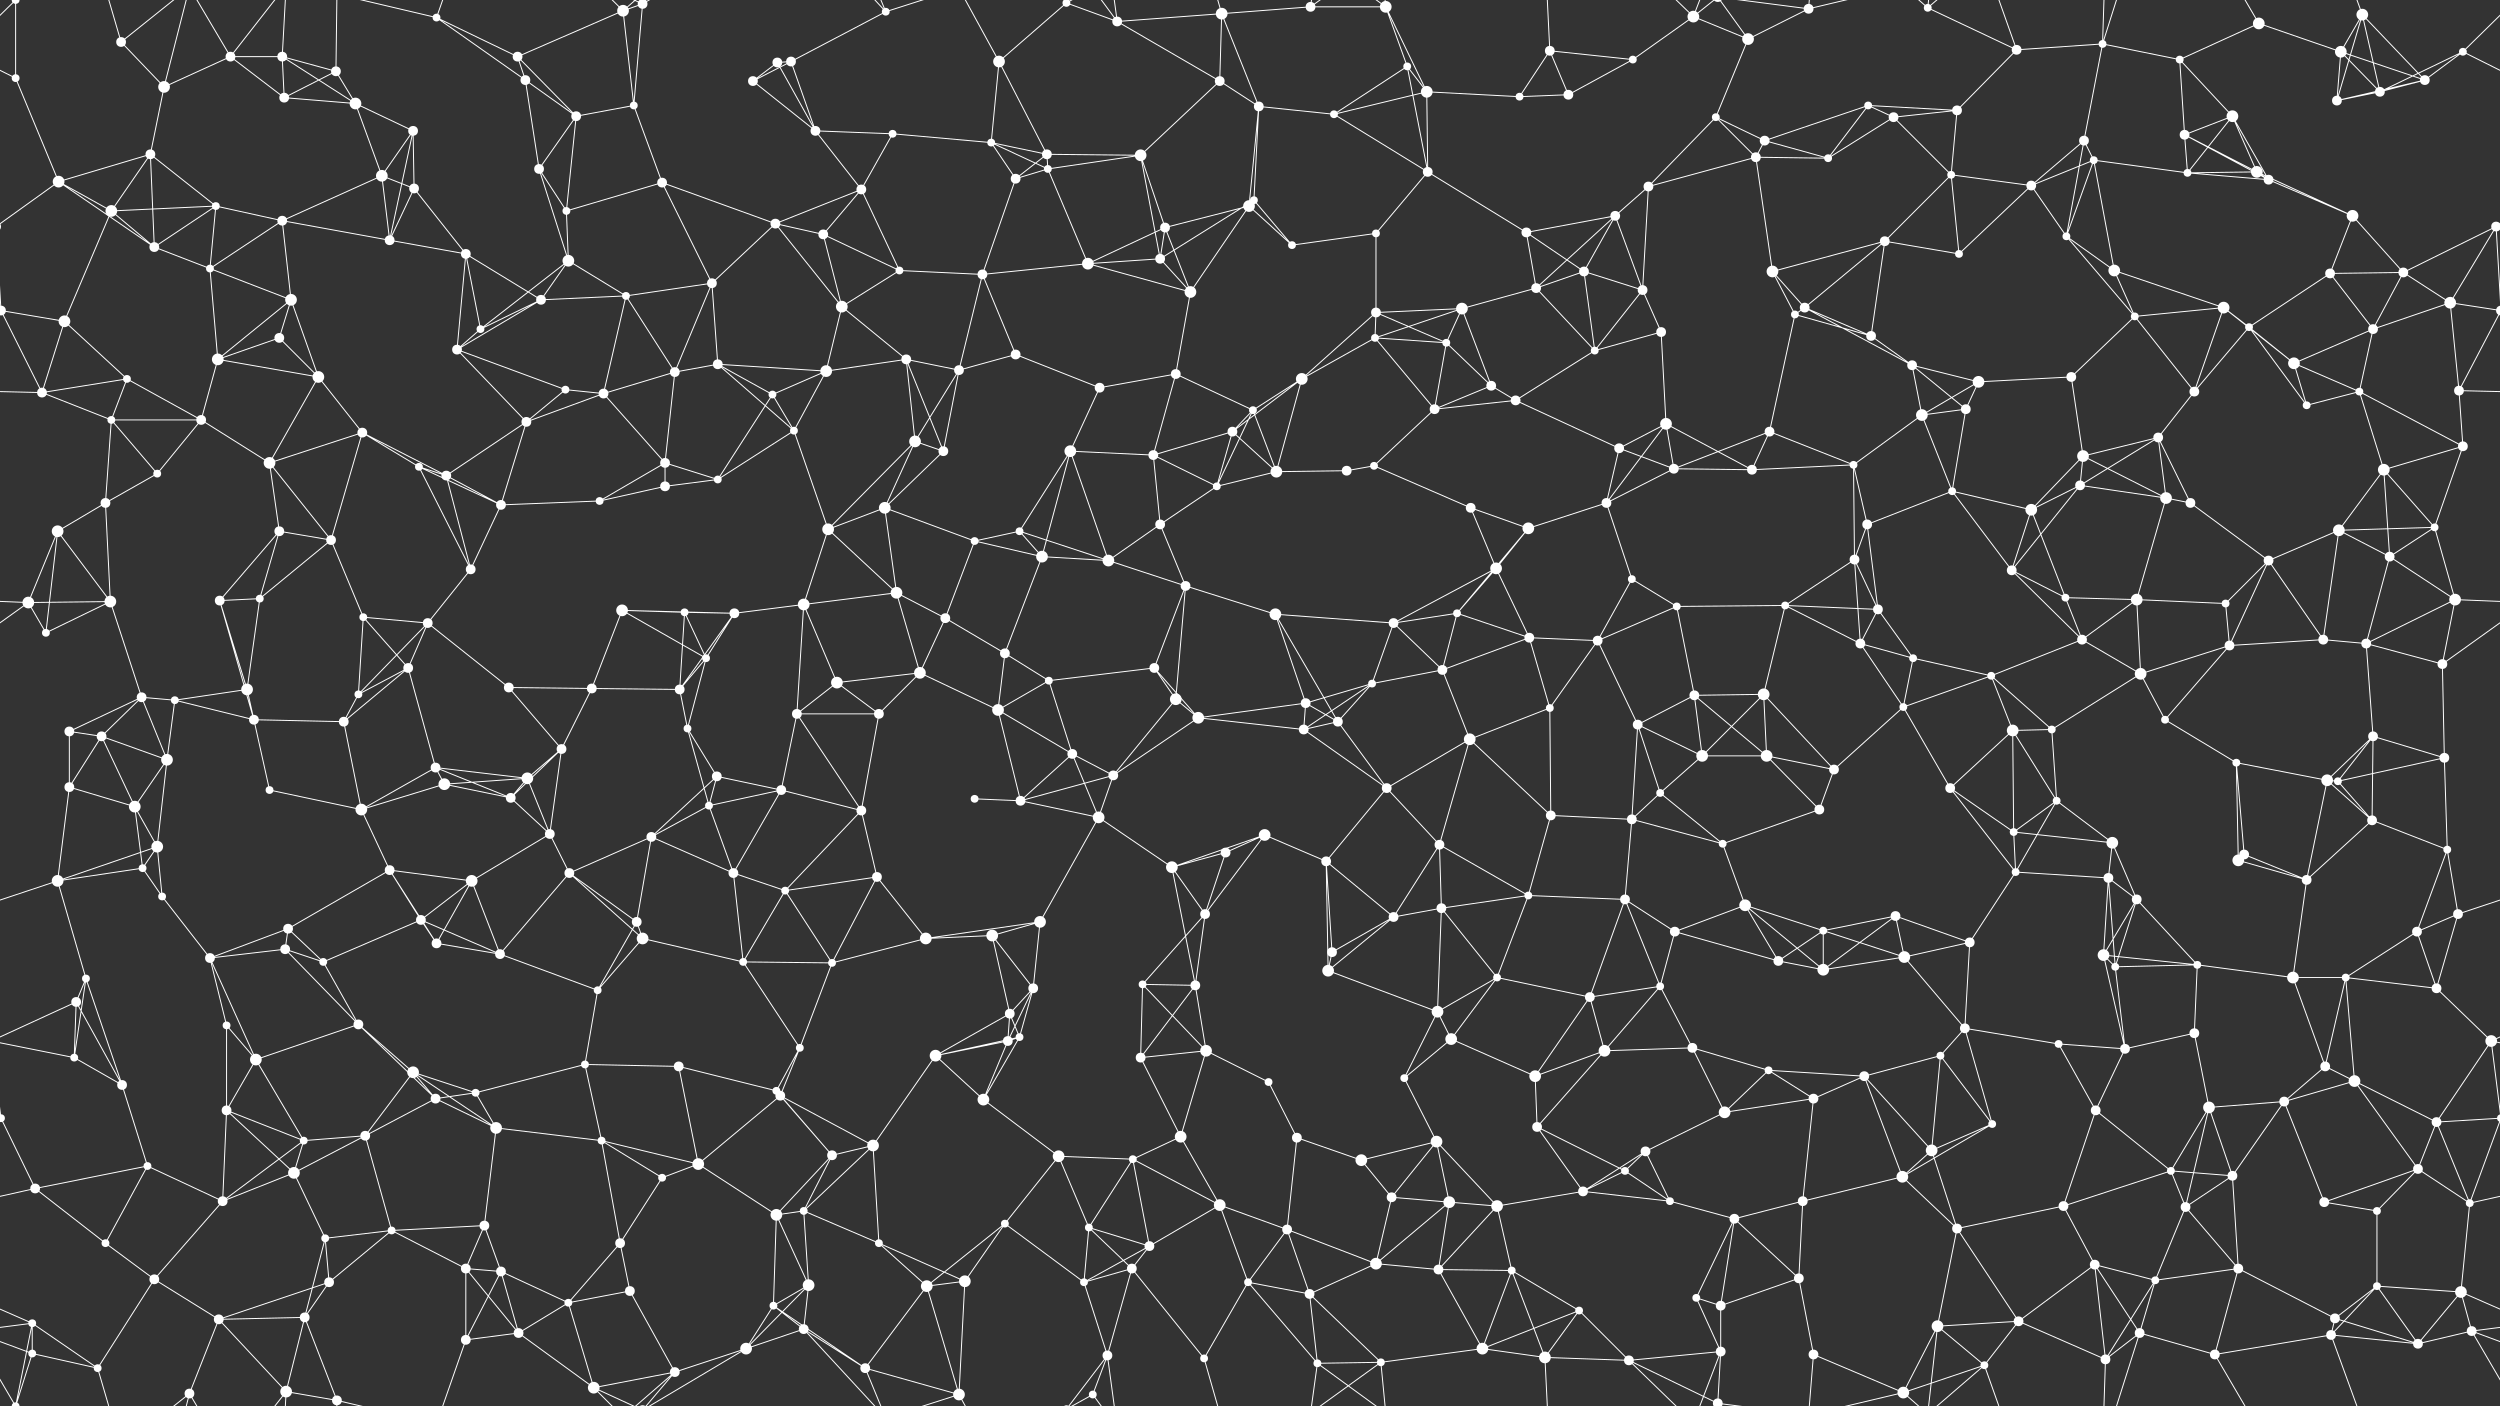 <svg xmlns="http://www.w3.org/2000/svg" width="2560" height="1440" fill="#fff"><rect width="100%" height="100%" fill="#333333" stroke="none"/><circle cx="16" cy="0" r="4"/><circle cx="16" cy="1440" r="4"/><circle cx="124" cy="43" r="5"/><circle cx="236" cy="58" r="5"/><circle cx="289" cy="58" r="5"/><circle cx="344" cy="73" r="5"/><circle cx="447" cy="18" r="4"/><circle cx="530" cy="58" r="5"/><circle cx="638" cy="11" r="6"/><circle cx="658" cy="4" r="5"/><circle cx="658" cy="1444" r="5"/><circle cx="796" cy="64" r="5"/><circle cx="810" cy="63" r="5"/><circle cx="907" cy="12" r="4"/><circle cx="1023" cy="63" r="6"/><circle cx="1092" cy="3" r="4"/><circle cx="1092" cy="1443" r="4"/><circle cx="1144" cy="22" r="5"/><circle cx="1251" cy="14" r="6"/><circle cx="1342" cy="7" r="5"/><circle cx="1419" cy="7" r="6"/><circle cx="1441" cy="68" r="4"/><circle cx="1587" cy="52" r="5"/><circle cx="1672" cy="61" r="4"/><circle cx="1734" cy="17" r="6"/><circle cx="1790" cy="40" r="6"/><circle cx="1852" cy="9" r="5"/><circle cx="1974" cy="8" r="4"/><circle cx="2065" cy="51" r="5"/><circle cx="2153" cy="45" r="4"/><circle cx="2232" cy="61" r="4"/><circle cx="2313" cy="24" r="6"/><circle cx="2397" cy="53" r="6"/><circle cx="2419" cy="15" r="6"/><circle cx="2522" cy="53" r="4"/><circle cx="16" cy="80" r="4"/><circle cx="154" cy="158" r="5"/><circle cx="168" cy="89" r="6"/><circle cx="291" cy="100" r="5"/><circle cx="364" cy="106" r="6"/><circle cx="423" cy="134" r="5"/><circle cx="538" cy="82" r="5"/><circle cx="590" cy="119" r="5"/><circle cx="649" cy="108" r="4"/><circle cx="771" cy="83" r="5"/><circle cx="835" cy="134" r="5"/><circle cx="914" cy="137" r="4"/><circle cx="1015" cy="146" r="4"/><circle cx="1072" cy="158" r="5"/><circle cx="1168" cy="159" r="6"/><circle cx="1249" cy="83" r="5"/><circle cx="1289" cy="109" r="5"/><circle cx="1366" cy="117" r="4"/><circle cx="1461" cy="94" r="6"/><circle cx="1556" cy="99" r="4"/><circle cx="1606" cy="97" r="5"/><circle cx="1757" cy="120" r="4"/><circle cx="1807" cy="144" r="5"/><circle cx="1913" cy="108" r="4"/><circle cx="1939" cy="120" r="5"/><circle cx="2004" cy="113" r="5"/><circle cx="2134" cy="144" r="5"/><circle cx="2237" cy="138" r="5"/><circle cx="2286" cy="119" r="6"/><circle cx="2393" cy="103" r="5"/><circle cx="2437" cy="94" r="5"/><circle cx="2483" cy="82" r="5"/><circle cx="60" cy="186" r="6"/><circle cx="114" cy="216" r="6"/><circle cx="221" cy="211" r="4"/><circle cx="289" cy="226" r="5"/><circle cx="391" cy="180" r="6"/><circle cx="424" cy="193" r="5"/><circle cx="552" cy="173" r="5"/><circle cx="580" cy="216" r="4"/><circle cx="678" cy="187" r="5"/><circle cx="794" cy="229" r="5"/><circle cx="843" cy="240" r="5"/><circle cx="882" cy="194" r="5"/><circle cx="1040" cy="183" r="5"/><circle cx="1073" cy="173" r="4"/><circle cx="1193" cy="233" r="5"/><circle cx="1279" cy="211" r="6"/><circle cx="1284" cy="205" r="4"/><circle cx="1409" cy="239" r="4"/><circle cx="1462" cy="176" r="5"/><circle cx="1563" cy="238" r="5"/><circle cx="1654" cy="221" r="5"/><circle cx="1688" cy="191" r="5"/><circle cx="1798" cy="161" r="5"/><circle cx="1872" cy="162" r="4"/><circle cx="1998" cy="179" r="4"/><circle cx="2080" cy="190" r="5"/><circle cx="2144" cy="164" r="4"/><circle cx="2240" cy="177" r="4"/><circle cx="2311" cy="176" r="6"/><circle cx="2323" cy="184" r="5"/><circle cx="2409" cy="221" r="6"/><circle cx="2556" cy="232" r="5"/><circle cx="-4" cy="232" r="5"/><circle cx="1" cy="318" r="5"/><circle cx="2561" cy="318" r="5"/><circle cx="158" cy="253" r="5"/><circle cx="215" cy="275" r="4"/><circle cx="298" cy="307" r="6"/><circle cx="399" cy="246" r="5"/><circle cx="477" cy="260" r="5"/><circle cx="554" cy="307" r="5"/><circle cx="582" cy="267" r="6"/><circle cx="641" cy="303" r="4"/><circle cx="729" cy="290" r="5"/><circle cx="862" cy="314" r="6"/><circle cx="921" cy="277" r="4"/><circle cx="1006" cy="281" r="5"/><circle cx="1114" cy="270" r="6"/><circle cx="1188" cy="265" r="5"/><circle cx="1219" cy="299" r="6"/><circle cx="1323" cy="251" r="4"/><circle cx="1409" cy="320" r="5"/><circle cx="1497" cy="316" r="6"/><circle cx="1573" cy="295" r="5"/><circle cx="1622" cy="278" r="5"/><circle cx="1682" cy="297" r="5"/><circle cx="1815" cy="278" r="6"/><circle cx="1848" cy="315" r="5"/><circle cx="1930" cy="247" r="5"/><circle cx="2006" cy="260" r="4"/><circle cx="2116" cy="242" r="4"/><circle cx="2165" cy="277" r="6"/><circle cx="2277" cy="315" r="6"/><circle cx="2386" cy="280" r="5"/><circle cx="2461" cy="279" r="5"/><circle cx="2509" cy="310" r="6"/><circle cx="66" cy="329" r="6"/><circle cx="130" cy="388" r="4"/><circle cx="223" cy="368" r="6"/><circle cx="286" cy="346" r="5"/><circle cx="326" cy="386" r="6"/><circle cx="468" cy="358" r="5"/><circle cx="492" cy="337" r="4"/><circle cx="579" cy="399" r="4"/><circle cx="691" cy="381" r="5"/><circle cx="735" cy="373" r="5"/><circle cx="846" cy="380" r="6"/><circle cx="928" cy="368" r="5"/><circle cx="982" cy="379" r="5"/><circle cx="1040" cy="363" r="5"/><circle cx="1126" cy="397" r="5"/><circle cx="1204" cy="383" r="5"/><circle cx="1333" cy="388" r="6"/><circle cx="1408" cy="346" r="4"/><circle cx="1481" cy="351" r="4"/><circle cx="1527" cy="395" r="5"/><circle cx="1633" cy="359" r="4"/><circle cx="1701" cy="340" r="5"/><circle cx="1838" cy="322" r="4"/><circle cx="1916" cy="344" r="5"/><circle cx="1958" cy="374" r="5"/><circle cx="2026" cy="391" r="6"/><circle cx="2121" cy="386" r="5"/><circle cx="2186" cy="324" r="4"/><circle cx="2303" cy="335" r="4"/><circle cx="2349" cy="372" r="6"/><circle cx="2430" cy="337" r="5"/><circle cx="2518" cy="400" r="5"/><circle cx="43" cy="402" r="5"/><circle cx="114" cy="430" r="4"/><circle cx="206" cy="430" r="5"/><circle cx="276" cy="474" r="6"/><circle cx="371" cy="443" r="5"/><circle cx="429" cy="478" r="4"/><circle cx="539" cy="432" r="5"/><circle cx="618" cy="403" r="5"/><circle cx="681" cy="474" r="5"/><circle cx="791" cy="404" r="4"/><circle cx="813" cy="441" r="4"/><circle cx="937" cy="452" r="6"/><circle cx="966" cy="462" r="5"/><circle cx="1096" cy="462" r="6"/><circle cx="1181" cy="466" r="5"/><circle cx="1262" cy="442" r="5"/><circle cx="1283" cy="420" r="4"/><circle cx="1407" cy="477" r="4"/><circle cx="1469" cy="419" r="5"/><circle cx="1552" cy="410" r="5"/><circle cx="1658" cy="459" r="5"/><circle cx="1706" cy="434" r="6"/><circle cx="1812" cy="442" r="5"/><circle cx="1898" cy="476" r="4"/><circle cx="1968" cy="425" r="6"/><circle cx="2013" cy="419" r="5"/><circle cx="2133" cy="467" r="6"/><circle cx="2210" cy="448" r="5"/><circle cx="2247" cy="401" r="5"/><circle cx="2362" cy="415" r="4"/><circle cx="2416" cy="401" r="4"/><circle cx="2522" cy="457" r="5"/><circle cx="59" cy="544" r="6"/><circle cx="108" cy="515" r="5"/><circle cx="161" cy="485" r="4"/><circle cx="286" cy="544" r="5"/><circle cx="339" cy="553" r="5"/><circle cx="457" cy="487" r="5"/><circle cx="513" cy="517" r="5"/><circle cx="614" cy="513" r="4"/><circle cx="681" cy="498" r="5"/><circle cx="735" cy="491" r="4"/><circle cx="848" cy="542" r="6"/><circle cx="906" cy="520" r="6"/><circle cx="998" cy="554" r="4"/><circle cx="1044" cy="544" r="4"/><circle cx="1188" cy="537" r="5"/><circle cx="1246" cy="498" r="4"/><circle cx="1307" cy="483" r="6"/><circle cx="1379" cy="482" r="5"/><circle cx="1506" cy="520" r="5"/><circle cx="1565" cy="541" r="6"/><circle cx="1645" cy="515" r="5"/><circle cx="1714" cy="480" r="5"/><circle cx="1794" cy="481" r="5"/><circle cx="1912" cy="537" r="5"/><circle cx="1999" cy="503" r="4"/><circle cx="2080" cy="522" r="6"/><circle cx="2130" cy="497" r="5"/><circle cx="2218" cy="510" r="6"/><circle cx="2243" cy="515" r="5"/><circle cx="2395" cy="543" r="6"/><circle cx="2441" cy="481" r="6"/><circle cx="2493" cy="540" r="4"/><circle cx="29" cy="617" r="6"/><circle cx="113" cy="616" r="6"/><circle cx="225" cy="615" r="5"/><circle cx="266" cy="613" r="4"/><circle cx="372" cy="632" r="4"/><circle cx="438" cy="638" r="5"/><circle cx="482" cy="583" r="5"/><circle cx="637" cy="625" r="6"/><circle cx="701" cy="627" r="4"/><circle cx="752" cy="628" r="5"/><circle cx="823" cy="619" r="6"/><circle cx="918" cy="607" r="6"/><circle cx="968" cy="633" r="5"/><circle cx="1067" cy="570" r="6"/><circle cx="1135" cy="574" r="6"/><circle cx="1214" cy="600" r="5"/><circle cx="1306" cy="629" r="6"/><circle cx="1427" cy="638" r="5"/><circle cx="1492" cy="628" r="4"/><circle cx="1532" cy="582" r="6"/><circle cx="1671" cy="593" r="4"/><circle cx="1717" cy="621" r="4"/><circle cx="1828" cy="620" r="4"/><circle cx="1899" cy="573" r="5"/><circle cx="1923" cy="624" r="5"/><circle cx="2060" cy="584" r="5"/><circle cx="2115" cy="612" r="4"/><circle cx="2188" cy="614" r="6"/><circle cx="2279" cy="618" r="4"/><circle cx="2323" cy="574" r="5"/><circle cx="2447" cy="570" r="5"/><circle cx="2514" cy="614" r="6"/><circle cx="47" cy="648" r="4"/><circle cx="145" cy="714" r="5"/><circle cx="179" cy="717" r="4"/><circle cx="253" cy="706" r="6"/><circle cx="367" cy="711" r="4"/><circle cx="418" cy="684" r="5"/><circle cx="521" cy="704" r="5"/><circle cx="606" cy="705" r="5"/><circle cx="696" cy="706" r="5"/><circle cx="723" cy="674" r="4"/><circle cx="857" cy="699" r="6"/><circle cx="942" cy="689" r="6"/><circle cx="1029" cy="669" r="5"/><circle cx="1074" cy="697" r="4"/><circle cx="1182" cy="684" r="5"/><circle cx="1204" cy="716" r="6"/><circle cx="1337" cy="720" r="5"/><circle cx="1405" cy="700" r="4"/><circle cx="1477" cy="686" r="5"/><circle cx="1566" cy="653" r="5"/><circle cx="1636" cy="656" r="5"/><circle cx="1735" cy="712" r="5"/><circle cx="1806" cy="711" r="6"/><circle cx="1905" cy="659" r="5"/><circle cx="1959" cy="674" r="4"/><circle cx="2039" cy="692" r="4"/><circle cx="2132" cy="655" r="5"/><circle cx="2192" cy="690" r="6"/><circle cx="2283" cy="661" r="5"/><circle cx="2379" cy="655" r="5"/><circle cx="2423" cy="659" r="5"/><circle cx="2501" cy="680" r="5"/><circle cx="71" cy="749" r="5"/><circle cx="104" cy="754" r="5"/><circle cx="171" cy="778" r="6"/><circle cx="260" cy="737" r="5"/><circle cx="352" cy="739" r="5"/><circle cx="446" cy="786" r="5"/><circle cx="540" cy="797" r="6"/><circle cx="575" cy="767" r="5"/><circle cx="704" cy="746" r="4"/><circle cx="734" cy="795" r="5"/><circle cx="816" cy="731" r="5"/><circle cx="900" cy="731" r="5"/><circle cx="1022" cy="727" r="6"/><circle cx="1098" cy="772" r="5"/><circle cx="1140" cy="794" r="5"/><circle cx="1227" cy="735" r="6"/><circle cx="1335" cy="747" r="5"/><circle cx="1370" cy="739" r="5"/><circle cx="1505" cy="757" r="6"/><circle cx="1587" cy="725" r="4"/><circle cx="1677" cy="742" r="5"/><circle cx="1743" cy="774" r="6"/><circle cx="1809" cy="774" r="6"/><circle cx="1878" cy="788" r="5"/><circle cx="1949" cy="724" r="4"/><circle cx="2061" cy="748" r="6"/><circle cx="2101" cy="747" r="4"/><circle cx="2217" cy="737" r="4"/><circle cx="2290" cy="781" r="4"/><circle cx="2383" cy="799" r="6"/><circle cx="2430" cy="754" r="5"/><circle cx="2503" cy="776" r="5"/><circle cx="71" cy="806" r="5"/><circle cx="138" cy="826" r="6"/><circle cx="161" cy="867" r="6"/><circle cx="276" cy="809" r="4"/><circle cx="370" cy="829" r="6"/><circle cx="455" cy="803" r="6"/><circle cx="523" cy="817" r="5"/><circle cx="563" cy="854" r="5"/><circle cx="667" cy="857" r="5"/><circle cx="726" cy="825" r="4"/><circle cx="800" cy="809" r="5"/><circle cx="882" cy="830" r="5"/><circle cx="998" cy="818" r="4"/><circle cx="1045" cy="820" r="5"/><circle cx="1125" cy="837" r="6"/><circle cx="1255" cy="873" r="5"/><circle cx="1295" cy="855" r="6"/><circle cx="1420" cy="807" r="5"/><circle cx="1474" cy="865" r="5"/><circle cx="1588" cy="835" r="5"/><circle cx="1671" cy="839" r="5"/><circle cx="1700" cy="812" r="4"/><circle cx="1764" cy="864" r="4"/><circle cx="1863" cy="829" r="5"/><circle cx="1997" cy="807" r="5"/><circle cx="2062" cy="852" r="4"/><circle cx="2106" cy="820" r="4"/><circle cx="2163" cy="863" r="6"/><circle cx="2298" cy="875" r="5"/><circle cx="2394" cy="800" r="4"/><circle cx="2429" cy="840" r="5"/><circle cx="2506" cy="870" r="4"/><circle cx="59" cy="902" r="6"/><circle cx="146" cy="889" r="4"/><circle cx="166" cy="918" r="4"/><circle cx="295" cy="951" r="5"/><circle cx="399" cy="891" r="5"/><circle cx="431" cy="942" r="5"/><circle cx="483" cy="902" r="6"/><circle cx="583" cy="894" r="5"/><circle cx="652" cy="944" r="5"/><circle cx="751" cy="894" r="5"/><circle cx="804" cy="912" r="4"/><circle cx="898" cy="898" r="5"/><circle cx="1016" cy="958" r="6"/><circle cx="1065" cy="944" r="6"/><circle cx="1200" cy="888" r="6"/><circle cx="1234" cy="936" r="5"/><circle cx="1358" cy="882" r="5"/><circle cx="1427" cy="939" r="5"/><circle cx="1476" cy="930" r="5"/><circle cx="1565" cy="917" r="4"/><circle cx="1664" cy="921" r="5"/><circle cx="1715" cy="954" r="5"/><circle cx="1787" cy="927" r="6"/><circle cx="1867" cy="953" r="4"/><circle cx="1941" cy="938" r="5"/><circle cx="2064" cy="893" r="4"/><circle cx="2159" cy="899" r="5"/><circle cx="2188" cy="921" r="5"/><circle cx="2292" cy="881" r="6"/><circle cx="2362" cy="901" r="5"/><circle cx="2475" cy="954" r="5"/><circle cx="2517" cy="936" r="5"/><circle cx="78" cy="1026" r="5"/><circle cx="88" cy="1002" r="4"/><circle cx="215" cy="981" r="5"/><circle cx="292" cy="972" r="5"/><circle cx="331" cy="985" r="4"/><circle cx="447" cy="966" r="5"/><circle cx="512" cy="977" r="5"/><circle cx="612" cy="1014" r="4"/><circle cx="658" cy="961" r="6"/><circle cx="761" cy="985" r="4"/><circle cx="852" cy="986" r="4"/><circle cx="948" cy="961" r="6"/><circle cx="1034" cy="1038" r="5"/><circle cx="1058" cy="1012" r="5"/><circle cx="1170" cy="1008" r="4"/><circle cx="1224" cy="1009" r="5"/><circle cx="1360" cy="994" r="6"/><circle cx="1364" cy="975" r="5"/><circle cx="1472" cy="1036" r="6"/><circle cx="1533" cy="1001" r="4"/><circle cx="1628" cy="1021" r="5"/><circle cx="1700" cy="1010" r="4"/><circle cx="1821" cy="984" r="5"/><circle cx="1867" cy="993" r="6"/><circle cx="1950" cy="980" r="6"/><circle cx="2017" cy="965" r="5"/><circle cx="2154" cy="978" r="6"/><circle cx="2166" cy="990" r="4"/><circle cx="2250" cy="988" r="4"/><circle cx="2348" cy="1001" r="6"/><circle cx="2402" cy="1001" r="4"/><circle cx="2495" cy="1012" r="5"/><circle cx="76" cy="1083" r="4"/><circle cx="125" cy="1111" r="5"/><circle cx="232" cy="1050" r="4"/><circle cx="262" cy="1085" r="6"/><circle cx="367" cy="1049" r="5"/><circle cx="423" cy="1098" r="6"/><circle cx="487" cy="1119" r="4"/><circle cx="599" cy="1090" r="4"/><circle cx="695" cy="1092" r="5"/><circle cx="795" cy="1117" r="4"/><circle cx="819" cy="1073" r="4"/><circle cx="958" cy="1081" r="6"/><circle cx="1032" cy="1066" r="5"/><circle cx="1044" cy="1062" r="4"/><circle cx="1168" cy="1083" r="5"/><circle cx="1235" cy="1076" r="6"/><circle cx="1299" cy="1108" r="4"/><circle cx="1438" cy="1104" r="4"/><circle cx="1486" cy="1064" r="6"/><circle cx="1572" cy="1102" r="6"/><circle cx="1643" cy="1076" r="6"/><circle cx="1733" cy="1073" r="5"/><circle cx="1811" cy="1096" r="4"/><circle cx="1909" cy="1102" r="5"/><circle cx="1987" cy="1081" r="4"/><circle cx="2012" cy="1053" r="5"/><circle cx="2108" cy="1069" r="4"/><circle cx="2176" cy="1074" r="5"/><circle cx="2247" cy="1058" r="5"/><circle cx="2381" cy="1092" r="5"/><circle cx="2411" cy="1107" r="6"/><circle cx="2551" cy="1066" r="6"/><circle cx="1" cy="1145" r="4"/><circle cx="2561" cy="1145" r="4"/><circle cx="151" cy="1194" r="4"/><circle cx="232" cy="1137" r="5"/><circle cx="311" cy="1168" r="4"/><circle cx="374" cy="1163" r="5"/><circle cx="446" cy="1125" r="5"/><circle cx="508" cy="1155" r="6"/><circle cx="616" cy="1168" r="4"/><circle cx="715" cy="1192" r="6"/><circle cx="799" cy="1122" r="5"/><circle cx="852" cy="1183" r="5"/><circle cx="894" cy="1173" r="6"/><circle cx="1007" cy="1126" r="6"/><circle cx="1084" cy="1184" r="6"/><circle cx="1160" cy="1187" r="4"/><circle cx="1209" cy="1164" r="6"/><circle cx="1328" cy="1165" r="5"/><circle cx="1394" cy="1188" r="6"/><circle cx="1471" cy="1169" r="6"/><circle cx="1574" cy="1154" r="5"/><circle cx="1664" cy="1199" r="4"/><circle cx="1685" cy="1179" r="5"/><circle cx="1766" cy="1139" r="6"/><circle cx="1857" cy="1125" r="5"/><circle cx="1978" cy="1178" r="6"/><circle cx="2040" cy="1151" r="4"/><circle cx="2146" cy="1137" r="5"/><circle cx="2223" cy="1199" r="4"/><circle cx="2262" cy="1134" r="6"/><circle cx="2339" cy="1128" r="5"/><circle cx="2476" cy="1197" r="5"/><circle cx="2495" cy="1149" r="5"/><circle cx="36" cy="1217" r="5"/><circle cx="108" cy="1273" r="4"/><circle cx="228" cy="1230" r="5"/><circle cx="301" cy="1201" r="6"/><circle cx="333" cy="1268" r="4"/><circle cx="401" cy="1260" r="4"/><circle cx="496" cy="1255" r="5"/><circle cx="635" cy="1273" r="5"/><circle cx="678" cy="1206" r="4"/><circle cx="795" cy="1244" r="6"/><circle cx="823" cy="1240" r="4"/><circle cx="900" cy="1273" r="4"/><circle cx="1029" cy="1253" r="4"/><circle cx="1115" cy="1257" r="4"/><circle cx="1177" cy="1276" r="5"/><circle cx="1249" cy="1234" r="6"/><circle cx="1318" cy="1259" r="5"/><circle cx="1425" cy="1226" r="5"/><circle cx="1484" cy="1231" r="6"/><circle cx="1533" cy="1235" r="6"/><circle cx="1621" cy="1220" r="5"/><circle cx="1710" cy="1230" r="4"/><circle cx="1776" cy="1248" r="5"/><circle cx="1846" cy="1230" r="5"/><circle cx="1948" cy="1205" r="6"/><circle cx="2004" cy="1258" r="5"/><circle cx="2113" cy="1235" r="5"/><circle cx="2238" cy="1236" r="5"/><circle cx="2286" cy="1204" r="5"/><circle cx="2380" cy="1231" r="5"/><circle cx="2434" cy="1240" r="4"/><circle cx="2529" cy="1232" r="4"/><circle cx="33" cy="1355" r="4"/><circle cx="158" cy="1310" r="5"/><circle cx="224" cy="1351" r="5"/><circle cx="312" cy="1349" r="5"/><circle cx="337" cy="1313" r="5"/><circle cx="477" cy="1299" r="5"/><circle cx="513" cy="1302" r="5"/><circle cx="582" cy="1334" r="4"/><circle cx="645" cy="1322" r="5"/><circle cx="792" cy="1337" r="4"/><circle cx="828" cy="1316" r="6"/><circle cx="949" cy="1317" r="6"/><circle cx="988" cy="1312" r="6"/><circle cx="1110" cy="1313" r="4"/><circle cx="1159" cy="1299" r="5"/><circle cx="1278" cy="1313" r="4"/><circle cx="1341" cy="1325" r="5"/><circle cx="1409" cy="1294" r="6"/><circle cx="1473" cy="1300" r="5"/><circle cx="1548" cy="1301" r="4"/><circle cx="1617" cy="1342" r="4"/><circle cx="1737" cy="1329" r="4"/><circle cx="1762" cy="1337" r="5"/><circle cx="1842" cy="1309" r="5"/><circle cx="1984" cy="1358" r="6"/><circle cx="2067" cy="1353" r="5"/><circle cx="2145" cy="1295" r="5"/><circle cx="2207" cy="1311" r="4"/><circle cx="2292" cy="1299" r="5"/><circle cx="2391" cy="1350" r="5"/><circle cx="2434" cy="1317" r="4"/><circle cx="2520" cy="1323" r="6"/><circle cx="33" cy="1386" r="4"/><circle cx="100" cy="1401" r="4"/><circle cx="194" cy="1427" r="5"/><circle cx="293" cy="1425" r="6"/><circle cx="345" cy="1434" r="5"/><circle cx="477" cy="1372" r="5"/><circle cx="531" cy="1365" r="5"/><circle cx="608" cy="1421" r="6"/><circle cx="691" cy="1405" r="5"/><circle cx="764" cy="1381" r="6"/><circle cx="823" cy="1361" r="5"/><circle cx="886" cy="1401" r="5"/><circle cx="982" cy="1428" r="6"/><circle cx="1119" cy="1428" r="4"/><circle cx="1134" cy="1388" r="5"/><circle cx="1233" cy="1391" r="4"/><circle cx="1349" cy="1396" r="4"/><circle cx="1414" cy="1395" r="4"/><circle cx="1518" cy="1381" r="6"/><circle cx="1582" cy="1390" r="6"/><circle cx="1668" cy="1393" r="5"/><circle cx="1759" cy="1437" r="5"/><circle cx="1759" cy="-3" r="5"/><circle cx="1762" cy="1384" r="5"/><circle cx="1857" cy="1387" r="5"/><circle cx="1949" cy="1426" r="6"/><circle cx="2032" cy="1398" r="4"/><circle cx="2156" cy="1392" r="5"/><circle cx="2191" cy="1365" r="5"/><circle cx="2268" cy="1387" r="5"/><circle cx="2387" cy="1367" r="5"/><circle cx="2476" cy="1376" r="5"/><circle cx="2531" cy="1363" r="5"/><path stroke="#fff" d="M16 0L-38 53M16 0L16 80M16 0L33 -85M16 0L33 -54M16 0L-29 -77M2576 0L2522 53M2576 0L2531 -77M16 1440L33 1355M16 1440L33 1386M16 1440L-29 1363M2576 1440L2531 1363M124 43L168 89M124 43L100 -39M124 43L194 -13M124 1483L100 1401M124 1483L194 1427M236 58L289 58M236 58L168 89M236 58L291 100M236 58L194 -13M236 58L293 -15M236 1498L194 1427M236 1498L293 1425M289 58L344 73M289 58L291 100M289 58L364 106M289 58L293 -15M289 1498L293 1425M344 73L291 100M344 73L364 106M344 73L345 -6M344 1513L345 1434M447 18L530 58M447 18L538 82M447 18L345 -6M447 18L477 -68M447 1458L345 1434M447 1458L477 1372M530 58L638 11M530 58L538 82M530 58L590 119M638 11L658 4M638 11L649 108M638 11L608 -19M638 11L691 -35M638 1451L608 1421M638 1451L691 1405M658 4L649 108M658 4L608 -19M658 4L691 -35M658 4L764 -59M658 1444L608 1421M658 1444L691 1405M658 1444L764 1381M796 64L810 63M796 64L771 83M796 64L835 134M810 63L907 12M810 63L771 83M810 63L835 134M907 12L823 -79M907 12L886 -39M907 12L982 -12M907 1452L823 1361M907 1452L886 1401M907 1452L982 1428M1023 63L1092 3M1023 63L1015 146M1023 63L1072 158M1023 63L982 -12M1023 1503L982 1428M1092 3L1144 22M1092 3L1119 -12M1092 3L1134 -52M1092 1443L1119 1428M1092 1443L1134 1388M1144 22L1251 14M1144 22L1249 83M1144 22L1119 -12M1144 22L1134 -52M1144 1462L1119 1428M1144 1462L1134 1388M1251 14L1342 7M1251 14L1249 83M1251 14L1289 109M1251 14L1233 -49M1251 1454L1233 1391M1342 7L1419 7M1342 7L1349 -44M1342 7L1414 -45M1342 1447L1349 1396M1342 1447L1414 1395M1419 7L1441 68M1419 7L1461 94M1419 7L1349 -44M1419 7L1414 -45M1419 1447L1349 1396M1419 1447L1414 1395M1441 68L1366 117M1441 68L1461 94M1441 68L1462 176M1587 52L1672 61M1587 52L1556 99M1587 52L1606 97M1587 52L1582 -50M1587 1492L1582 1390M1672 61L1734 17M1672 61L1606 97M1734 17L1790 40M1734 17L1668 -47M1734 17L1759 -3M1734 17L1762 -56M1734 1457L1668 1393M1734 1457L1759 1437M1734 1457L1762 1384M1790 40L1852 9M1790 40L1757 120M1790 40L1759 -3M1790 1480L1759 1437M1852 9L1759 -3M1852 9L1857 -53M1852 9L1949 -14M1852 1449L1759 1437M1852 1449L1857 1387M1852 1449L1949 1426M1974 8L2065 51M1974 8L1984 -82M1974 8L1949 -14M1974 8L2032 -42M1974 1448L1984 1358M1974 1448L1949 1426M1974 1448L2032 1398M2065 51L2153 45M2065 51L2004 113M2065 51L2032 -42M2065 1491L2032 1398M2153 45L2232 61M2153 45L2134 144M2153 45L2156 -48M2153 45L2191 -75M2153 1485L2156 1392M2153 1485L2191 1365M2232 61L2313 24M2232 61L2237 138M2232 61L2286 119M2313 24L2397 53M2313 24L2268 -53M2313 1464L2268 1387M2397 53L2419 15M2397 53L2393 103M2397 53L2437 94M2397 53L2483 82M2419 15L2393 103M2419 15L2437 94M2419 15L2483 82M2419 15L2387 -73M2419 1455L2387 1367M2522 53L2576 80M2522 53L2437 94M2522 53L2483 82M-38 53L16 80M16 80L60 186M154 158L168 89M154 158L60 186M154 158L114 216M154 158L221 211M154 158L158 253M168 89L194 -13M168 1529L194 1427M291 100L364 106M364 106L423 134M364 106L391 180M423 134L391 180M423 134L424 193M423 134L399 246M538 82L590 119M538 82L552 173M590 119L649 108M590 119L552 173M590 119L580 216M649 108L678 187M771 83L835 134M835 134L914 137M835 134L882 194M914 137L1015 146M914 137L882 194M1015 146L1072 158M1015 146L1040 183M1015 146L1073 173M1072 158L1168 159M1072 158L1040 183M1072 158L1073 173M1168 159L1249 83M1168 159L1073 173M1168 159L1193 233M1168 159L1188 265M1249 83L1289 109M1289 109L1366 117M1289 109L1279 211M1289 109L1284 205M1366 117L1461 94M1366 117L1462 176M1461 94L1556 99M1461 94L1462 176M1556 99L1606 97M1757 120L1807 144M1757 120L1688 191M1757 120L1798 161M1807 144L1913 108M1807 144L1798 161M1807 144L1872 162M1913 108L1939 120M1913 108L2004 113M1913 108L1872 162M1939 120L2004 113M1939 120L1872 162M1939 120L1998 179M2004 113L1998 179M2134 144L2080 190M2134 144L2144 164M2134 144L2116 242M2237 138L2286 119M2237 138L2240 177M2237 138L2311 176M2237 138L2323 184M2286 119L2240 177M2286 119L2311 176M2286 119L2323 184M2393 103L2437 94M2393 103L2483 82M2437 94L2483 82M60 186L114 216M60 186L-4 232M60 186L158 253M2620 186L2556 232M114 216L221 211M114 216L158 253M114 216L66 329M221 211L289 226M221 211L158 253M221 211L215 275M289 226L391 180M289 226L215 275M289 226L298 307M289 226L399 246M391 180L424 193M391 180L399 246M424 193L399 246M424 193L477 260M552 173L580 216M552 173L582 267M580 216L678 187M580 216L582 267M678 187L794 229M678 187L729 290M794 229L843 240M794 229L882 194M794 229L729 290M794 229L862 314M843 240L882 194M843 240L862 314M843 240L921 277M882 194L921 277M1040 183L1073 173M1040 183L1006 281M1073 173L1114 270M1193 233L1279 211M1193 233L1114 270M1193 233L1188 265M1193 233L1219 299M1279 211L1284 205M1279 211L1219 299M1279 211L1323 251M1284 205L1188 265M1284 205L1323 251M1409 239L1462 176M1409 239L1323 251M1409 239L1409 320M1462 176L1563 238M1563 238L1654 221M1563 238L1573 295M1563 238L1622 278M1654 221L1688 191M1654 221L1573 295M1654 221L1622 278M1654 221L1682 297M1688 191L1798 161M1688 191L1682 297M1798 161L1872 162M1798 161L1815 278M1998 179L2080 190M1998 179L1930 247M1998 179L2006 260M2080 190L2144 164M2080 190L2006 260M2080 190L2116 242M2144 164L2240 177M2144 164L2116 242M2144 164L2165 277M2240 177L2311 176M2240 177L2323 184M2311 176L2323 184M2311 176L2409 221M2323 184L2409 221M2409 221L2386 280M2409 221L2461 279M2556 232L2561 318M2556 232L2461 279M2556 232L2509 310M-4 232L1 318M1 318L-51 310M1 318L66 329M1 318L-42 400M1 318L43 402M2561 318L2509 310M2561 318L2518 400M158 253L215 275M215 275L298 307M215 275L223 368M298 307L223 368M298 307L286 346M298 307L326 386M399 246L477 260M477 260L554 307M477 260L468 358M477 260L492 337M554 307L582 267M554 307L641 303M554 307L468 358M554 307L492 337M582 267L641 303M582 267L492 337M641 303L729 290M641 303L691 381M641 303L618 403M729 290L691 381M729 290L735 373M862 314L921 277M862 314L846 380M862 314L928 368M921 277L1006 281M1006 281L1114 270M1006 281L982 379M1006 281L1040 363M1114 270L1188 265M1114 270L1219 299M1188 265L1219 299M1219 299L1204 383M1409 320L1497 316M1409 320L1333 388M1409 320L1408 346M1409 320L1481 351M1497 316L1573 295M1497 316L1408 346M1497 316L1481 351M1497 316L1527 395M1573 295L1622 278M1573 295L1633 359M1622 278L1682 297M1622 278L1633 359M1682 297L1633 359M1682 297L1701 340M1815 278L1848 315M1815 278L1930 247M1815 278L1838 322M1848 315L1930 247M1848 315L1838 322M1848 315L1916 344M1848 315L1958 374M1930 247L2006 260M1930 247L1916 344M2116 242L2165 277M2116 242L2186 324M2165 277L2277 315M2165 277L2186 324M2277 315L2186 324M2277 315L2303 335M2277 315L2349 372M2277 315L2247 401M2386 280L2461 279M2386 280L2303 335M2386 280L2430 337M2461 279L2509 310M2461 279L2430 337M2509 310L2430 337M2509 310L2518 400M66 329L130 388M66 329L43 402M130 388L43 402M130 388L114 430M130 388L206 430M223 368L286 346M223 368L326 386M223 368L206 430M286 346L326 386M326 386L276 474M326 386L371 443M468 358L492 337M468 358L579 399M468 358L539 432M579 399L539 432M579 399L618 403M691 381L735 373M691 381L618 403M691 381L681 474M735 373L846 380M735 373L791 404M735 373L813 441M846 380L928 368M846 380L791 404M846 380L813 441M928 368L982 379M928 368L937 452M928 368L966 462M982 379L1040 363M982 379L937 452M982 379L966 462M1040 363L1126 397M1126 397L1204 383M1126 397L1096 462M1204 383L1181 466M1204 383L1283 420M1333 388L1408 346M1333 388L1262 442M1333 388L1283 420M1333 388L1307 483M1408 346L1481 351M1408 346L1469 419M1481 351L1527 395M1481 351L1469 419M1527 395L1469 419M1527 395L1552 410M1633 359L1701 340M1633 359L1552 410M1701 340L1706 434M1838 322L1916 344M1838 322L1812 442M1916 344L1958 374M1958 374L2026 391M1958 374L1968 425M1958 374L2013 419M2026 391L2121 386M2026 391L1968 425M2026 391L2013 419M2121 386L2186 324M2121 386L2133 467M2186 324L2247 401M2303 335L2349 372M2303 335L2247 401M2303 335L2362 415M2349 372L2430 337M2349 372L2362 415M2349 372L2416 401M2430 337L2416 401M2518 400L2603 402M2518 400L2522 457M-42 400L43 402M43 402L114 430M114 430L206 430M114 430L108 515M114 430L161 485M206 430L276 474M206 430L161 485M276 474L371 443M276 474L286 544M276 474L339 553M371 443L429 478M371 443L339 553M371 443L457 487M429 478L457 487M429 478L513 517M429 478L482 583M539 432L618 403M539 432L457 487M539 432L513 517M618 403L681 474M681 474L614 513M681 474L681 498M681 474L735 491M791 404L813 441M791 404L735 491M813 441L735 491M813 441L848 542M937 452L966 462M937 452L848 542M937 452L906 520M966 462L906 520M1096 462L1181 466M1096 462L1044 544M1096 462L1067 570M1096 462L1135 574M1181 466L1262 442M1181 466L1188 537M1181 466L1246 498M1262 442L1283 420M1262 442L1246 498M1262 442L1307 483M1283 420L1246 498M1283 420L1307 483M1407 477L1469 419M1407 477L1379 482M1407 477L1506 520M1469 419L1552 410M1552 410L1658 459M1658 459L1706 434M1658 459L1645 515M1658 459L1714 480M1706 434L1645 515M1706 434L1714 480M1706 434L1794 481M1812 442L1898 476M1812 442L1714 480M1812 442L1794 481M1898 476L1968 425M1898 476L1794 481M1898 476L1912 537M1898 476L1899 573M1968 425L2013 419M1968 425L1999 503M2013 419L1999 503M2133 467L2210 448M2133 467L2080 522M2133 467L2130 497M2133 467L2218 510M2210 448L2247 401M2210 448L2130 497M2210 448L2218 510M2210 448L2243 515M2362 415L2416 401M2416 401L2522 457M2416 401L2441 481M2522 457L2441 481M2522 457L2493 540M59 544L108 515M59 544L29 617M59 544L113 616M59 544L47 648M108 515L161 485M108 515L113 616M286 544L339 553M286 544L225 615M286 544L266 613M339 553L266 613M339 553L372 632M457 487L513 517M457 487L482 583M513 517L614 513M513 517L482 583M614 513L681 498M681 498L735 491M848 542L906 520M848 542L823 619M848 542L918 607M906 520L998 554M906 520L918 607M998 554L1044 544M998 554L968 633M998 554L1067 570M1044 544L1067 570M1044 544L1135 574M1188 537L1246 498M1188 537L1135 574M1188 537L1214 600M1246 498L1307 483M1307 483L1379 482M1506 520L1565 541M1506 520L1532 582M1565 541L1645 515M1565 541L1492 628M1565 541L1532 582M1645 515L1714 480M1645 515L1671 593M1714 480L1794 481M1912 537L1999 503M1912 537L1899 573M1912 537L1923 624M1999 503L2080 522M1999 503L2060 584M2080 522L2130 497M2080 522L2060 584M2080 522L2115 612M2130 497L2218 510M2130 497L2060 584M2218 510L2243 515M2218 510L2188 614M2243 515L2323 574M2395 543L2441 481M2395 543L2493 540M2395 543L2323 574M2395 543L2447 570M2395 543L2379 655M2441 481L2493 540M2441 481L2447 570M2493 540L2447 570M2493 540L2514 614M29 617L113 616M29 617L-46 614M29 617L47 648M29 617L-59 680M2589 617L2514 614M2589 617L2501 680M113 616L47 648M113 616L145 714M225 615L266 613M225 615L253 706M225 615L260 737M266 613L253 706M372 632L438 638M372 632L367 711M372 632L418 684M438 638L482 583M438 638L367 711M438 638L418 684M438 638L521 704M637 625L701 627M637 625L752 628M637 625L606 705M637 625L723 674M701 627L752 628M701 627L696 706M701 627L723 674M752 628L823 619M752 628L696 706M752 628L723 674M823 619L918 607M823 619L857 699M823 619L816 731M918 607L968 633M918 607L942 689M968 633L942 689M968 633L1029 669M1067 570L1135 574M1067 570L1029 669M1135 574L1214 600M1214 600L1306 629M1214 600L1182 684M1214 600L1204 716M1306 629L1427 638M1306 629L1337 720M1306 629L1370 739M1427 638L1492 628M1427 638L1532 582M1427 638L1405 700M1427 638L1477 686M1492 628L1532 582M1492 628L1477 686M1492 628L1566 653M1532 582L1566 653M1671 593L1717 621M1671 593L1636 656M1717 621L1828 620M1717 621L1636 656M1717 621L1735 712M1828 620L1899 573M1828 620L1923 624M1828 620L1806 711M1828 620L1905 659M1899 573L1923 624M1899 573L1905 659M1923 624L1905 659M1923 624L1959 674M2060 584L2115 612M2060 584L2132 655M2115 612L2188 614M2115 612L2132 655M2188 614L2279 618M2188 614L2132 655M2188 614L2192 690M2279 618L2323 574M2279 618L2283 661M2323 574L2283 661M2323 574L2379 655M2447 570L2514 614M2447 570L2423 659M2514 614L2423 659M2514 614L2501 680M145 714L179 717M145 714L71 749M145 714L104 754M145 714L171 778M179 717L253 706M179 717L171 778M179 717L260 737M253 706L260 737M367 711L418 684M367 711L352 739M418 684L352 739M418 684L446 786M521 704L606 705M521 704L575 767M606 705L696 706M606 705L575 767M696 706L723 674M696 706L704 746M723 674L704 746M857 699L942 689M857 699L816 731M857 699L900 731M942 689L900 731M942 689L1022 727M1029 669L1074 697M1029 669L1022 727M1074 697L1182 684M1074 697L1022 727M1074 697L1098 772M1182 684L1204 716M1182 684L1227 735M1204 716L1140 794M1204 716L1227 735M1337 720L1405 700M1337 720L1227 735M1337 720L1335 747M1337 720L1370 739M1405 700L1477 686M1405 700L1335 747M1405 700L1370 739M1477 686L1566 653M1477 686L1505 757M1566 653L1636 656M1566 653L1587 725M1636 656L1587 725M1636 656L1677 742M1735 712L1806 711M1735 712L1677 742M1735 712L1743 774M1735 712L1809 774M1806 711L1743 774M1806 711L1809 774M1806 711L1878 788M1905 659L1959 674M1905 659L1949 724M1959 674L2039 692M1959 674L1949 724M2039 692L2132 655M2039 692L1949 724M2039 692L2061 748M2039 692L2101 747M2132 655L2192 690M2192 690L2283 661M2192 690L2101 747M2192 690L2217 737M2283 661L2379 655M2283 661L2217 737M2379 655L2423 659M2423 659L2501 680M2423 659L2430 754M2501 680L2503 776M71 749L104 754M71 749L71 806M104 754L171 778M104 754L71 806M104 754L138 826M171 778L138 826M171 778L161 867M260 737L352 739M260 737L276 809M352 739L370 829M446 786L540 797M446 786L370 829M446 786L455 803M446 786L523 817M540 797L575 767M540 797L455 803M540 797L523 817M540 797L563 854M575 767L523 817M575 767L563 854M704 746L734 795M704 746L726 825M734 795L667 857M734 795L726 825M734 795L800 809M816 731L900 731M816 731L800 809M816 731L882 830M900 731L882 830M1022 727L1098 772M1022 727L1045 820M1098 772L1140 794M1098 772L1045 820M1098 772L1125 837M1140 794L1227 735M1140 794L1045 820M1140 794L1125 837M1227 735L1335 747M1335 747L1370 739M1335 747L1420 807M1370 739L1420 807M1505 757L1587 725M1505 757L1420 807M1505 757L1474 865M1505 757L1588 835M1587 725L1588 835M1677 742L1743 774M1677 742L1671 839M1677 742L1700 812M1743 774L1809 774M1743 774L1700 812M1809 774L1878 788M1809 774L1863 829M1878 788L1949 724M1878 788L1863 829M1949 724L1997 807M2061 748L2101 747M2061 748L1997 807M2061 748L2062 852M2061 748L2106 820M2101 747L2106 820M2217 737L2290 781M2290 781L2383 799M2290 781L2298 875M2290 781L2292 881M2383 799L2430 754M2383 799L2394 800M2383 799L2429 840M2383 799L2362 901M2430 754L2503 776M2430 754L2394 800M2430 754L2429 840M2503 776L2394 800M2503 776L2506 870M71 806L138 826M71 806L59 902M138 826L161 867M138 826L146 889M161 867L59 902M161 867L146 889M161 867L166 918M276 809L370 829M370 829L455 803M370 829L399 891M455 803L523 817M523 817L563 854M563 854L483 902M563 854L583 894M667 857L726 825M667 857L583 894M667 857L652 944M667 857L751 894M726 825L800 809M726 825L751 894M800 809L882 830M800 809L751 894M882 830L804 912M882 830L898 898M998 818L1045 820M1045 820L1125 837M1125 837L1065 944M1125 837L1200 888M1255 873L1295 855M1255 873L1200 888M1255 873L1234 936M1295 855L1200 888M1295 855L1234 936M1295 855L1358 882M1420 807L1474 865M1420 807L1358 882M1474 865L1427 939M1474 865L1476 930M1474 865L1565 917M1588 835L1671 839M1588 835L1565 917M1671 839L1700 812M1671 839L1764 864M1671 839L1664 921M1700 812L1764 864M1764 864L1863 829M1764 864L1787 927M1997 807L2062 852M1997 807L2064 893M2062 852L2106 820M2062 852L2163 863M2062 852L2064 893M2106 820L2163 863M2106 820L2064 893M2163 863L2159 899M2163 863L2188 921M2298 875L2292 881M2298 875L2362 901M2394 800L2429 840M2429 840L2506 870M2429 840L2362 901M2506 870L2475 954M2506 870L2517 936M59 902L146 889M59 902L-43 936M59 902L88 1002M2619 902L2517 936M146 889L166 918M166 918L215 981M295 951L399 891M295 951L215 981M295 951L292 972M295 951L331 985M399 891L431 942M399 891L483 902M399 891L447 966M431 942L483 902M431 942L331 985M431 942L447 966M431 942L512 977M483 902L447 966M483 902L512 977M583 894L652 944M583 894L512 977M583 894L658 961M652 944L612 1014M652 944L658 961M751 894L804 912M751 894L761 985M804 912L898 898M804 912L761 985M804 912L852 986M898 898L852 986M898 898L948 961M1016 958L1065 944M1016 958L948 961M1016 958L1034 1038M1016 958L1058 1012M1065 944L948 961M1065 944L1058 1012M1200 888L1234 936M1200 888L1224 1009M1234 936L1170 1008M1234 936L1224 1009M1358 882L1427 939M1358 882L1360 994M1358 882L1364 975M1427 939L1476 930M1427 939L1360 994M1427 939L1364 975M1476 930L1565 917M1476 930L1472 1036M1476 930L1533 1001M1565 917L1664 921M1565 917L1533 1001M1664 921L1715 954M1664 921L1628 1021M1664 921L1700 1010M1715 954L1787 927M1715 954L1700 1010M1715 954L1821 984M1787 927L1867 953M1787 927L1821 984M1787 927L1867 993M1867 953L1941 938M1867 953L1821 984M1867 953L1867 993M1867 953L1950 980M1941 938L1867 993M1941 938L1950 980M1941 938L2017 965M2064 893L2159 899M2064 893L2017 965M2159 899L2188 921M2159 899L2154 978M2159 899L2166 990M2188 921L2154 978M2188 921L2166 990M2188 921L2250 988M2292 881L2362 901M2362 901L2348 1001M2475 954L2517 936M2475 954L2402 1001M2475 954L2495 1012M2517 936L2495 1012M78 1026L88 1002M78 1026L76 1083M78 1026L125 1111M78 1026L-9 1066M2638 1026L2551 1066M88 1002L76 1083M88 1002L125 1111M215 981L292 972M215 981L232 1050M215 981L262 1085M292 972L331 985M292 972L367 1049M331 985L367 1049M447 966L512 977M512 977L612 1014M612 1014L658 961M612 1014L599 1090M658 961L761 985M761 985L852 986M761 985L819 1073M852 986L948 961M852 986L819 1073M1034 1038L1058 1012M1034 1038L958 1081M1034 1038L1032 1066M1034 1038L1044 1062M1058 1012L1032 1066M1058 1012L1044 1062M1170 1008L1224 1009M1170 1008L1168 1083M1170 1008L1235 1076M1224 1009L1168 1083M1224 1009L1235 1076M1360 994L1364 975M1360 994L1472 1036M1472 1036L1533 1001M1472 1036L1438 1104M1472 1036L1486 1064M1533 1001L1628 1021M1533 1001L1486 1064M1628 1021L1700 1010M1628 1021L1572 1102M1628 1021L1643 1076M1700 1010L1643 1076M1700 1010L1733 1073M1821 984L1867 993M1867 993L1950 980M1950 980L2017 965M1950 980L2012 1053M2017 965L2012 1053M2154 978L2166 990M2154 978L2250 988M2154 978L2176 1074M2166 990L2250 988M2166 990L2176 1074M2250 988L2348 1001M2250 988L2247 1058M2348 1001L2402 1001M2348 1001L2381 1092M2402 1001L2495 1012M2402 1001L2381 1092M2402 1001L2411 1107M2495 1012L2551 1066M76 1083L125 1111M76 1083L-9 1066M2636 1083L2551 1066M125 1111L151 1194M232 1050L262 1085M232 1050L232 1137M262 1085L367 1049M262 1085L232 1137M262 1085L311 1168M367 1049L423 1098M367 1049L446 1125M423 1098L487 1119M423 1098L374 1163M423 1098L446 1125M423 1098L508 1155M487 1119L599 1090M487 1119L446 1125M487 1119L508 1155M599 1090L695 1092M599 1090L616 1168M695 1092L795 1117M695 1092L715 1192M795 1117L819 1073M795 1117L799 1122M795 1117L852 1183M819 1073L799 1122M958 1081L1032 1066M958 1081L1044 1062M958 1081L894 1173M958 1081L1007 1126M1032 1066L1044 1062M1032 1066L1007 1126M1044 1062L1007 1126M1168 1083L1235 1076M1168 1083L1209 1164M1235 1076L1299 1108M1235 1076L1209 1164M1299 1108L1328 1165M1438 1104L1486 1064M1438 1104L1471 1169M1486 1064L1572 1102M1572 1102L1643 1076M1572 1102L1574 1154M1643 1076L1733 1073M1643 1076L1574 1154M1733 1073L1811 1096M1733 1073L1766 1139M1811 1096L1909 1102M1811 1096L1766 1139M1811 1096L1857 1125M1909 1102L1987 1081M1909 1102L1857 1125M1909 1102L1978 1178M1909 1102L1948 1205M1987 1081L2012 1053M1987 1081L1978 1178M1987 1081L2040 1151M2012 1053L2108 1069M2012 1053L2040 1151M2108 1069L2176 1074M2108 1069L2146 1137M2176 1074L2247 1058M2176 1074L2146 1137M2247 1058L2262 1134M2381 1092L2411 1107M2381 1092L2339 1128M2411 1107L2339 1128M2411 1107L2476 1197M2411 1107L2495 1149M2551 1066L2561 1145M2551 1066L2495 1149M-9 1066L1 1145M1 1145L-65 1149M1 1145L36 1217M1 1145L-31 1232M2561 1145L2495 1149M2561 1145L2529 1232M151 1194L36 1217M151 1194L108 1273M151 1194L228 1230M232 1137L311 1168M232 1137L228 1230M232 1137L301 1201M311 1168L374 1163M311 1168L228 1230M311 1168L301 1201M374 1163L446 1125M374 1163L301 1201M374 1163L401 1260M446 1125L508 1155M508 1155L616 1168M508 1155L496 1255M616 1168L715 1192M616 1168L635 1273M616 1168L678 1206M715 1192L799 1122M715 1192L678 1206M715 1192L795 1244M799 1122L852 1183M799 1122L894 1173M852 1183L894 1173M852 1183L795 1244M852 1183L823 1240M894 1173L823 1240M894 1173L900 1273M1007 1126L1084 1184M1084 1184L1160 1187M1084 1184L1029 1253M1084 1184L1115 1257M1160 1187L1209 1164M1160 1187L1115 1257M1160 1187L1177 1276M1160 1187L1249 1234M1209 1164L1249 1234M1328 1165L1394 1188M1328 1165L1318 1259M1394 1188L1471 1169M1394 1188L1425 1226M1471 1169L1425 1226M1471 1169L1484 1231M1471 1169L1533 1235M1574 1154L1664 1199M1574 1154L1621 1220M1664 1199L1685 1179M1664 1199L1621 1220M1664 1199L1710 1230M1685 1179L1766 1139M1685 1179L1621 1220M1685 1179L1710 1230M1766 1139L1857 1125M1857 1125L1846 1230M1978 1178L2040 1151M1978 1178L1948 1205M1978 1178L2004 1258M2040 1151L1948 1205M2146 1137L2223 1199M2146 1137L2113 1235M2223 1199L2262 1134M2223 1199L2113 1235M2223 1199L2238 1236M2223 1199L2286 1204M2262 1134L2339 1128M2262 1134L2238 1236M2262 1134L2286 1204M2339 1128L2286 1204M2339 1128L2380 1231M2476 1197L2495 1149M2476 1197L2380 1231M2476 1197L2434 1240M2476 1197L2529 1232M2495 1149L2529 1232M36 1217L108 1273M36 1217L-31 1232M2596 1217L2529 1232M108 1273L158 1310M228 1230L301 1201M228 1230L158 1310M301 1201L333 1268M333 1268L401 1260M333 1268L312 1349M333 1268L337 1313M401 1260L496 1255M401 1260L337 1313M401 1260L477 1299M496 1255L477 1299M496 1255L513 1302M635 1273L678 1206M635 1273L582 1334M635 1273L645 1322M795 1244L823 1240M795 1244L792 1337M795 1244L828 1316M823 1240L900 1273M823 1240L828 1316M900 1273L949 1317M900 1273L988 1312M1029 1253L949 1317M1029 1253L988 1312M1029 1253L1110 1313M1115 1257L1177 1276M1115 1257L1110 1313M1115 1257L1159 1299M1177 1276L1249 1234M1177 1276L1110 1313M1177 1276L1159 1299M1249 1234L1318 1259M1249 1234L1278 1313M1318 1259L1278 1313M1318 1259L1341 1325M1318 1259L1409 1294M1425 1226L1484 1231M1425 1226L1409 1294M1484 1231L1533 1235M1484 1231L1409 1294M1484 1231L1473 1300M1533 1235L1621 1220M1533 1235L1473 1300M1533 1235L1548 1301M1621 1220L1710 1230M1710 1230L1776 1248M1776 1248L1846 1230M1776 1248L1737 1329M1776 1248L1762 1337M1776 1248L1842 1309M1846 1230L1948 1205M1846 1230L1842 1309M1948 1205L2004 1258M2004 1258L2113 1235M2004 1258L1984 1358M2004 1258L2067 1353M2113 1235L2145 1295M2238 1236L2286 1204M2238 1236L2207 1311M2238 1236L2292 1299M2286 1204L2292 1299M2380 1231L2434 1240M2434 1240L2434 1317M2529 1232L2520 1323M33 1355L-40 1323M33 1355L33 1386M33 1355L100 1401M33 1355L-29 1363M2593 1355L2520 1323M2593 1355L2531 1363M158 1310L224 1351M158 1310L100 1401M224 1351L312 1349M224 1351L337 1313M224 1351L194 1427M224 1351L293 1425M312 1349L337 1313M312 1349L293 1425M312 1349L345 1434M477 1299L513 1302M477 1299L477 1372M477 1299L531 1365M513 1302L582 1334M513 1302L477 1372M513 1302L531 1365M582 1334L645 1322M582 1334L531 1365M582 1334L608 1421M645 1322L691 1405M792 1337L828 1316M792 1337L764 1381M792 1337L823 1361M792 1337L886 1401M828 1316L764 1381M828 1316L823 1361M949 1317L988 1312M949 1317L886 1401M949 1317L982 1428M988 1312L982 1428M1110 1313L1159 1299M1110 1313L1134 1388M1159 1299L1134 1388M1159 1299L1233 1391M1278 1313L1341 1325M1278 1313L1233 1391M1278 1313L1349 1396M1341 1325L1409 1294M1341 1325L1349 1396M1341 1325L1414 1395M1409 1294L1473 1300M1473 1300L1548 1301M1473 1300L1518 1381M1548 1301L1617 1342M1548 1301L1518 1381M1548 1301L1582 1390M1617 1342L1518 1381M1617 1342L1582 1390M1617 1342L1668 1393M1737 1329L1762 1337M1737 1329L1762 1384M1762 1337L1842 1309M1762 1337L1762 1384M1842 1309L1857 1387M1984 1358L2067 1353M1984 1358L1949 1426M1984 1358L2032 1398M2067 1353L2145 1295M2067 1353L2032 1398M2067 1353L2156 1392M2145 1295L2207 1311M2145 1295L2156 1392M2145 1295L2191 1365M2207 1311L2292 1299M2207 1311L2156 1392M2207 1311L2191 1365M2292 1299L2391 1350M2292 1299L2268 1387M2391 1350L2434 1317M2391 1350L2387 1367M2391 1350L2476 1376M2434 1317L2520 1323M2434 1317L2387 1367M2434 1317L2476 1376M2520 1323L2476 1376M2520 1323L2531 1363M33 1386L100 1401M33 1386L-29 1363M2593 1386L2531 1363M293 1425L345 1434M477 1372L531 1365M531 1365L608 1421M608 1421L691 1405M691 1405L764 1381M764 1381L823 1361M823 1361L886 1401M886 1401L982 1428M1119 1428L1134 1388M1349 1396L1414 1395M1414 1395L1518 1381M1518 1381L1582 1390M1582 1390L1668 1393M1668 1393L1759 1437M1668 1393L1762 1384M1759 1437L1762 1384M1857 1387L1949 1426M1949 1426L2032 1398M2156 1392L2191 1365M2191 1365L2268 1387M2268 1387L2387 1367M2387 1367L2476 1376M2476 1376L2531 1363"/></svg>